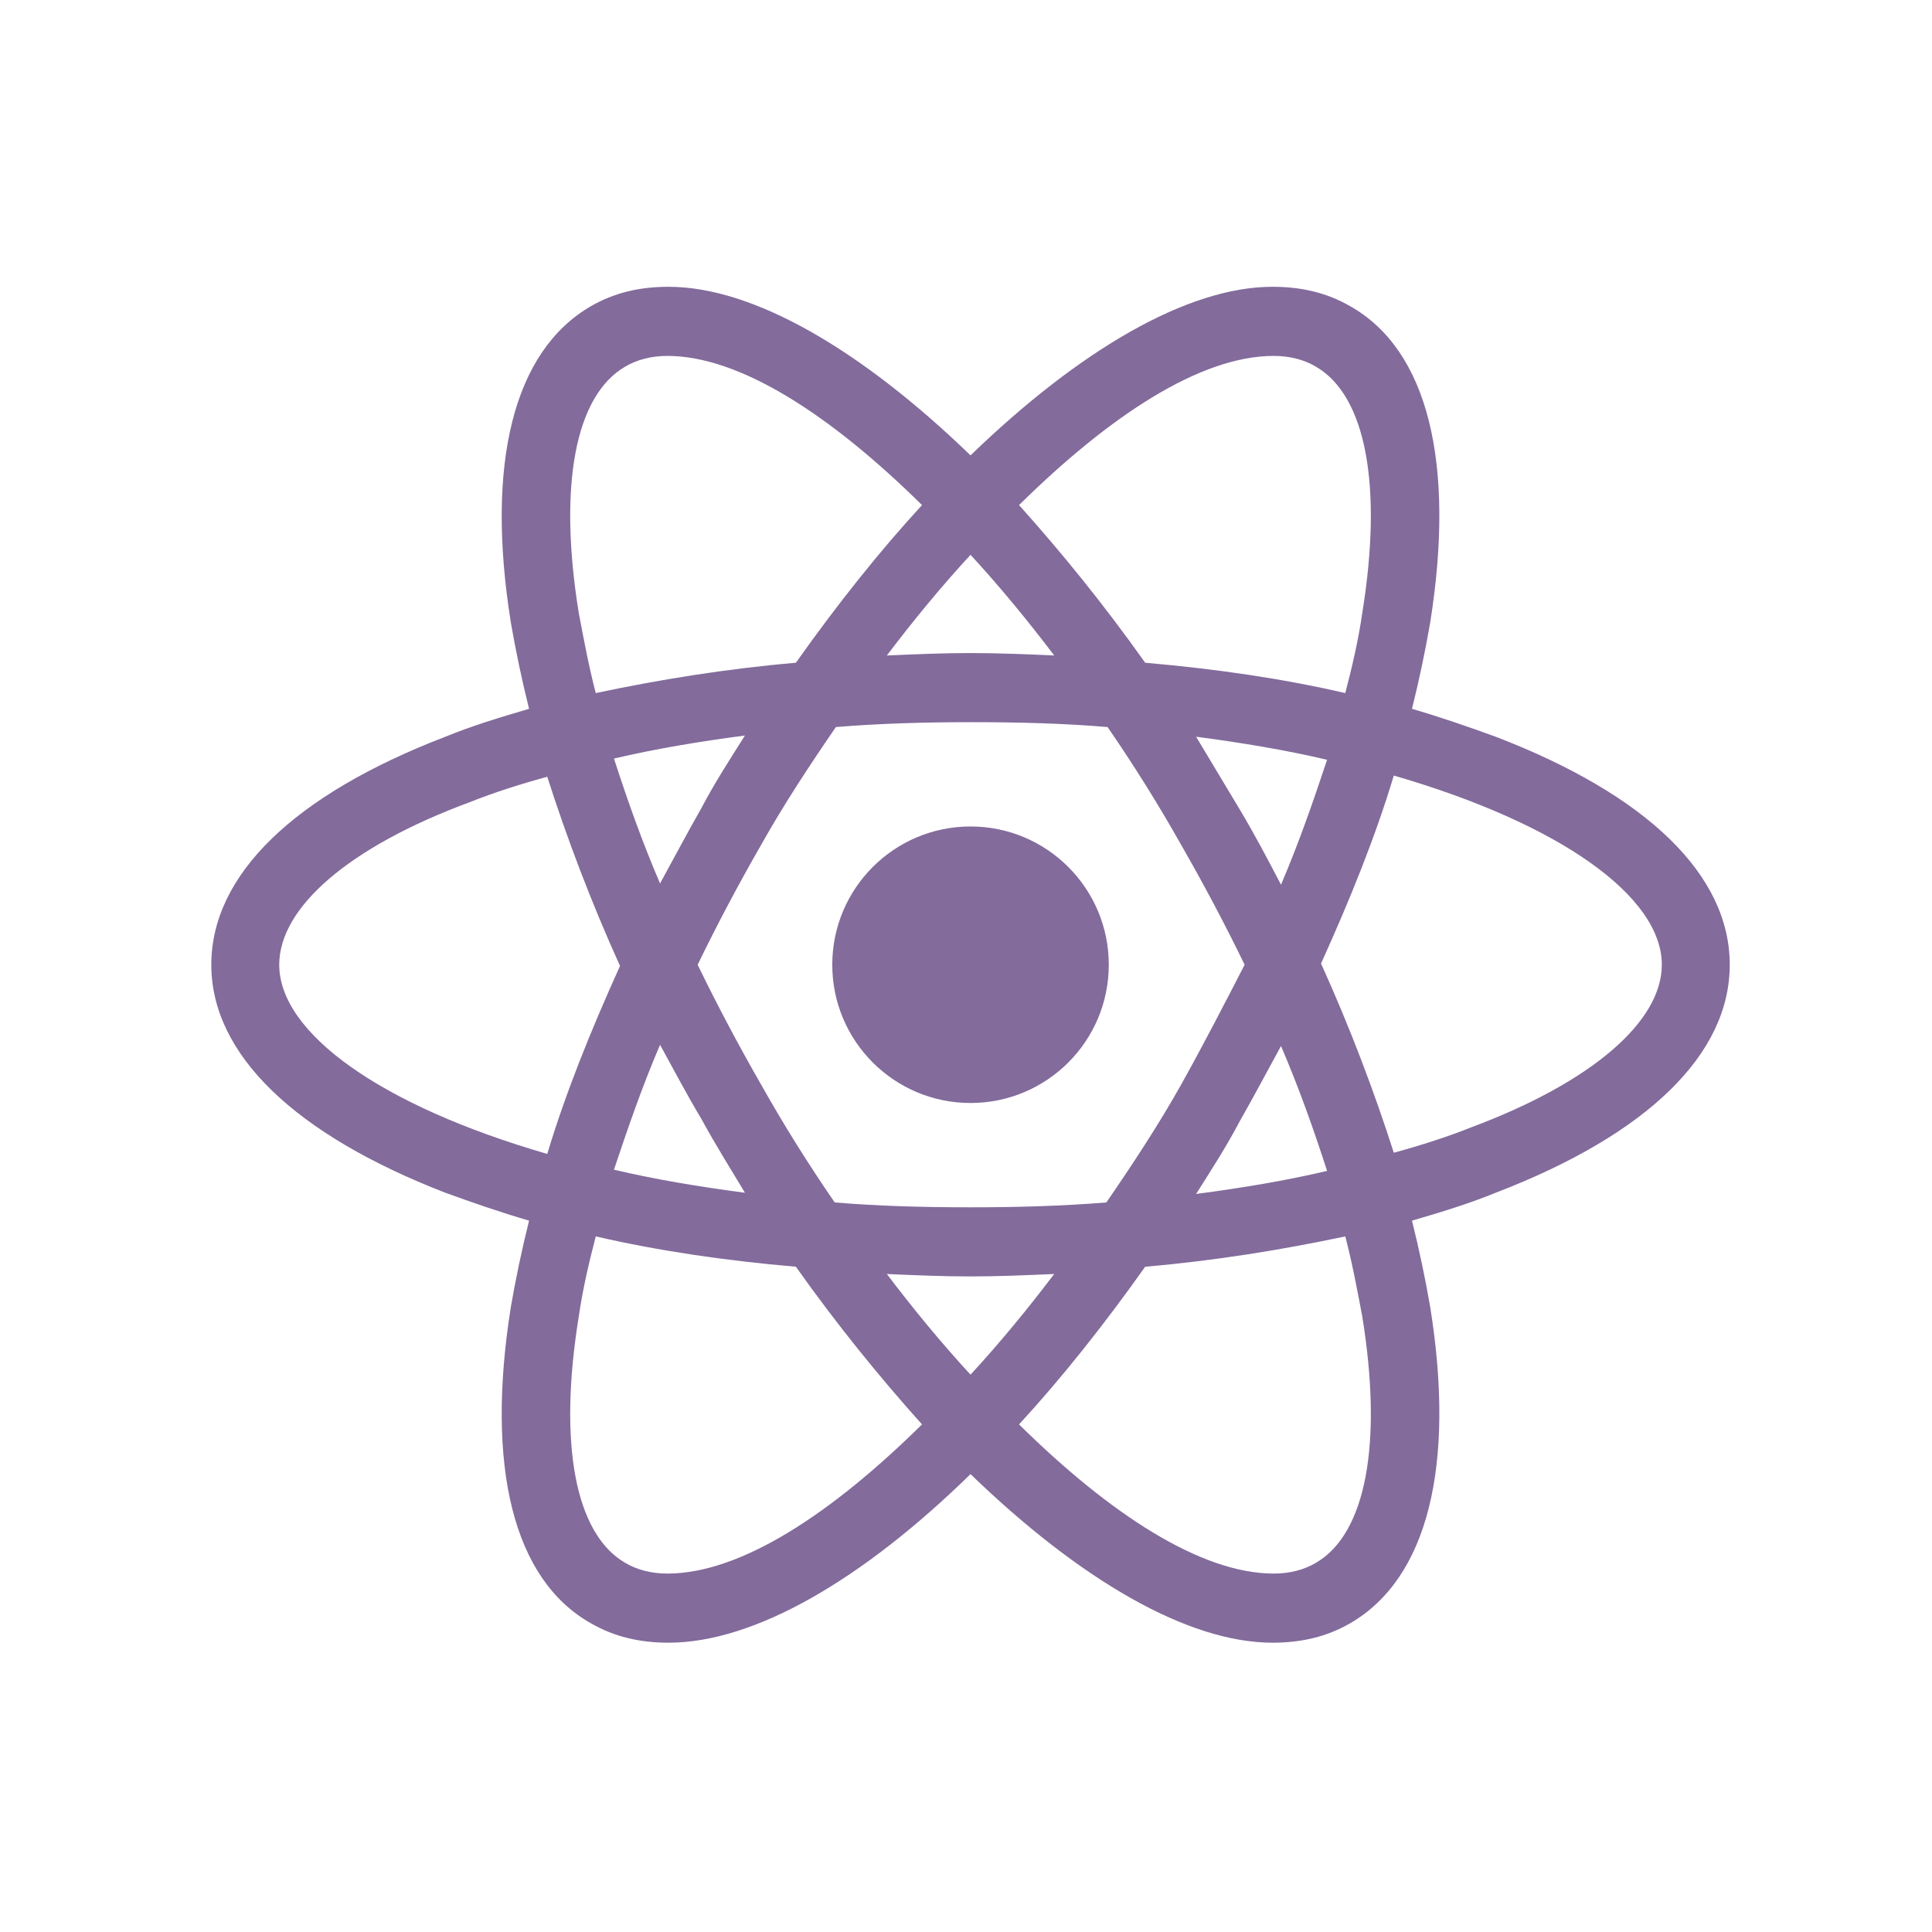 <svg width="128" height="128" viewBox="0 0 128 128" fill="none" xmlns="http://www.w3.org/2000/svg">
<path d="M64.3 73.076C69.359 73.076 73.46 68.975 73.46 63.916C73.46 58.858 69.359 54.756 64.3 54.756C59.241 54.756 55.14 58.858 55.14 63.916C55.14 68.975 59.241 73.076 64.3 73.076Z" fill="#836B9C"/>
<path d="M99.092 48.81C97.325 48.168 95.476 47.525 93.548 46.962C94.03 45.034 94.432 43.105 94.753 41.257C96.441 30.651 94.593 23.178 89.45 20.286C87.923 19.402 86.236 19 84.308 19C78.683 19 71.532 23.178 64.3 30.169C57.068 23.178 49.917 19 44.292 19C42.364 19 40.677 19.402 39.15 20.286C34.008 23.259 32.159 30.731 33.847 41.257C34.168 43.105 34.57 45.034 35.052 46.962C33.124 47.525 31.276 48.087 29.508 48.81C19.464 52.667 14 57.971 14 63.916C14 69.862 19.544 75.166 29.508 79.023C31.276 79.665 33.124 80.308 35.052 80.871C34.57 82.799 34.168 84.728 33.847 86.576C32.159 97.182 34.008 104.655 39.15 107.547C40.677 108.431 42.364 108.833 44.292 108.833C49.998 108.833 57.149 104.655 64.3 97.664C71.532 104.655 78.683 108.833 84.308 108.833C86.236 108.833 87.923 108.431 89.45 107.547C94.593 104.574 96.441 97.102 94.753 86.576C94.432 84.728 94.03 82.799 93.548 80.871C95.476 80.308 97.325 79.746 99.092 79.023C109.136 75.166 114.6 69.862 114.6 63.916C114.6 57.971 109.136 52.667 99.092 48.81ZM87.2 24.303C90.495 26.232 91.62 32.178 90.254 40.615C90.013 42.302 89.611 44.07 89.129 45.918C84.95 44.953 80.531 44.311 75.871 43.909C73.139 40.052 70.326 36.597 67.514 33.463C73.46 27.598 79.487 23.58 84.388 23.58C85.433 23.58 86.397 23.821 87.2 24.303ZM78.201 71.952C76.754 74.523 75.067 77.094 73.299 79.665C70.326 79.906 67.353 79.987 64.3 79.987C61.166 79.987 58.193 79.906 55.301 79.665C53.533 77.094 51.926 74.523 50.48 71.952C48.953 69.3 47.507 66.568 46.221 63.916C47.507 61.265 48.953 58.533 50.48 55.881C51.926 53.31 53.613 50.739 55.381 48.168C58.354 47.926 61.327 47.846 64.38 47.846C67.514 47.846 70.487 47.926 73.38 48.168C75.147 50.739 76.754 53.31 78.201 55.881C79.728 58.533 81.174 61.265 82.46 63.916C81.094 66.568 79.728 69.22 78.201 71.952ZM84.87 69.3C86.075 72.112 87.04 74.844 87.923 77.576C85.191 78.219 82.299 78.701 79.245 79.103C80.21 77.576 81.254 75.969 82.138 74.282C83.102 72.594 83.986 70.907 84.87 69.3ZM64.3 91.075C62.372 88.986 60.523 86.736 58.756 84.406C60.604 84.487 62.452 84.567 64.3 84.567C66.148 84.567 67.996 84.487 69.844 84.406C68.077 86.736 66.228 88.986 64.3 91.075ZM49.355 79.023C46.301 78.621 43.409 78.139 40.677 77.496C41.561 74.844 42.525 72.032 43.73 69.22C44.614 70.827 45.498 72.514 46.462 74.121C47.426 75.889 48.391 77.416 49.355 79.023ZM43.73 58.533C42.525 55.721 41.561 52.989 40.677 50.257C43.409 49.614 46.301 49.132 49.355 48.73C48.391 50.257 47.346 51.864 46.462 53.551C45.498 55.239 44.614 56.926 43.73 58.533ZM64.3 36.758C66.228 38.847 68.077 41.097 69.844 43.427C67.996 43.346 66.148 43.266 64.3 43.266C62.452 43.266 60.604 43.346 58.756 43.427C60.523 41.097 62.372 38.847 64.3 36.758ZM82.138 53.632L79.245 48.81C82.299 49.212 85.191 49.694 87.923 50.337C87.04 52.989 86.075 55.801 84.87 58.613C83.986 56.926 83.102 55.239 82.138 53.632ZM38.346 40.615C36.98 32.178 38.105 26.232 41.4 24.303C42.203 23.821 43.168 23.58 44.212 23.58C49.033 23.58 55.06 27.517 61.086 33.463C58.274 36.517 55.461 40.052 52.729 43.909C48.069 44.311 43.65 45.034 39.471 45.918C38.989 44.07 38.668 42.302 38.346 40.615ZM18.5 63.916C18.5 60.14 23.08 56.122 31.115 53.149C32.722 52.507 34.49 51.944 36.257 51.462C37.543 55.48 39.15 59.738 41.078 63.997C39.15 68.255 37.463 72.434 36.257 76.451C25.169 73.237 18.5 68.416 18.5 63.916ZM41.4 103.53C38.105 101.601 36.98 95.655 38.346 87.218C38.588 85.531 38.989 83.763 39.471 81.915C43.65 82.879 48.069 83.522 52.729 83.924C55.461 87.781 58.274 91.236 61.086 94.37C55.14 100.235 49.114 104.253 44.212 104.253C43.168 104.253 42.203 104.012 41.4 103.53ZM90.254 87.218C91.62 95.655 90.495 101.601 87.2 103.53C86.397 104.012 85.433 104.253 84.388 104.253C79.567 104.253 73.54 100.316 67.514 94.37C70.326 91.316 73.139 87.781 75.871 83.924C80.531 83.522 84.95 82.799 89.129 81.915C89.611 83.763 89.932 85.531 90.254 87.218ZM97.485 74.684C95.878 75.326 94.111 75.889 92.343 76.371C91.057 72.353 89.45 68.095 87.522 63.836C89.45 59.578 91.138 55.399 92.343 51.382C103.431 54.596 110.1 59.417 110.1 63.916C110.1 67.693 105.44 71.711 97.485 74.684Z" fill="#836B9C"/>
</svg>
